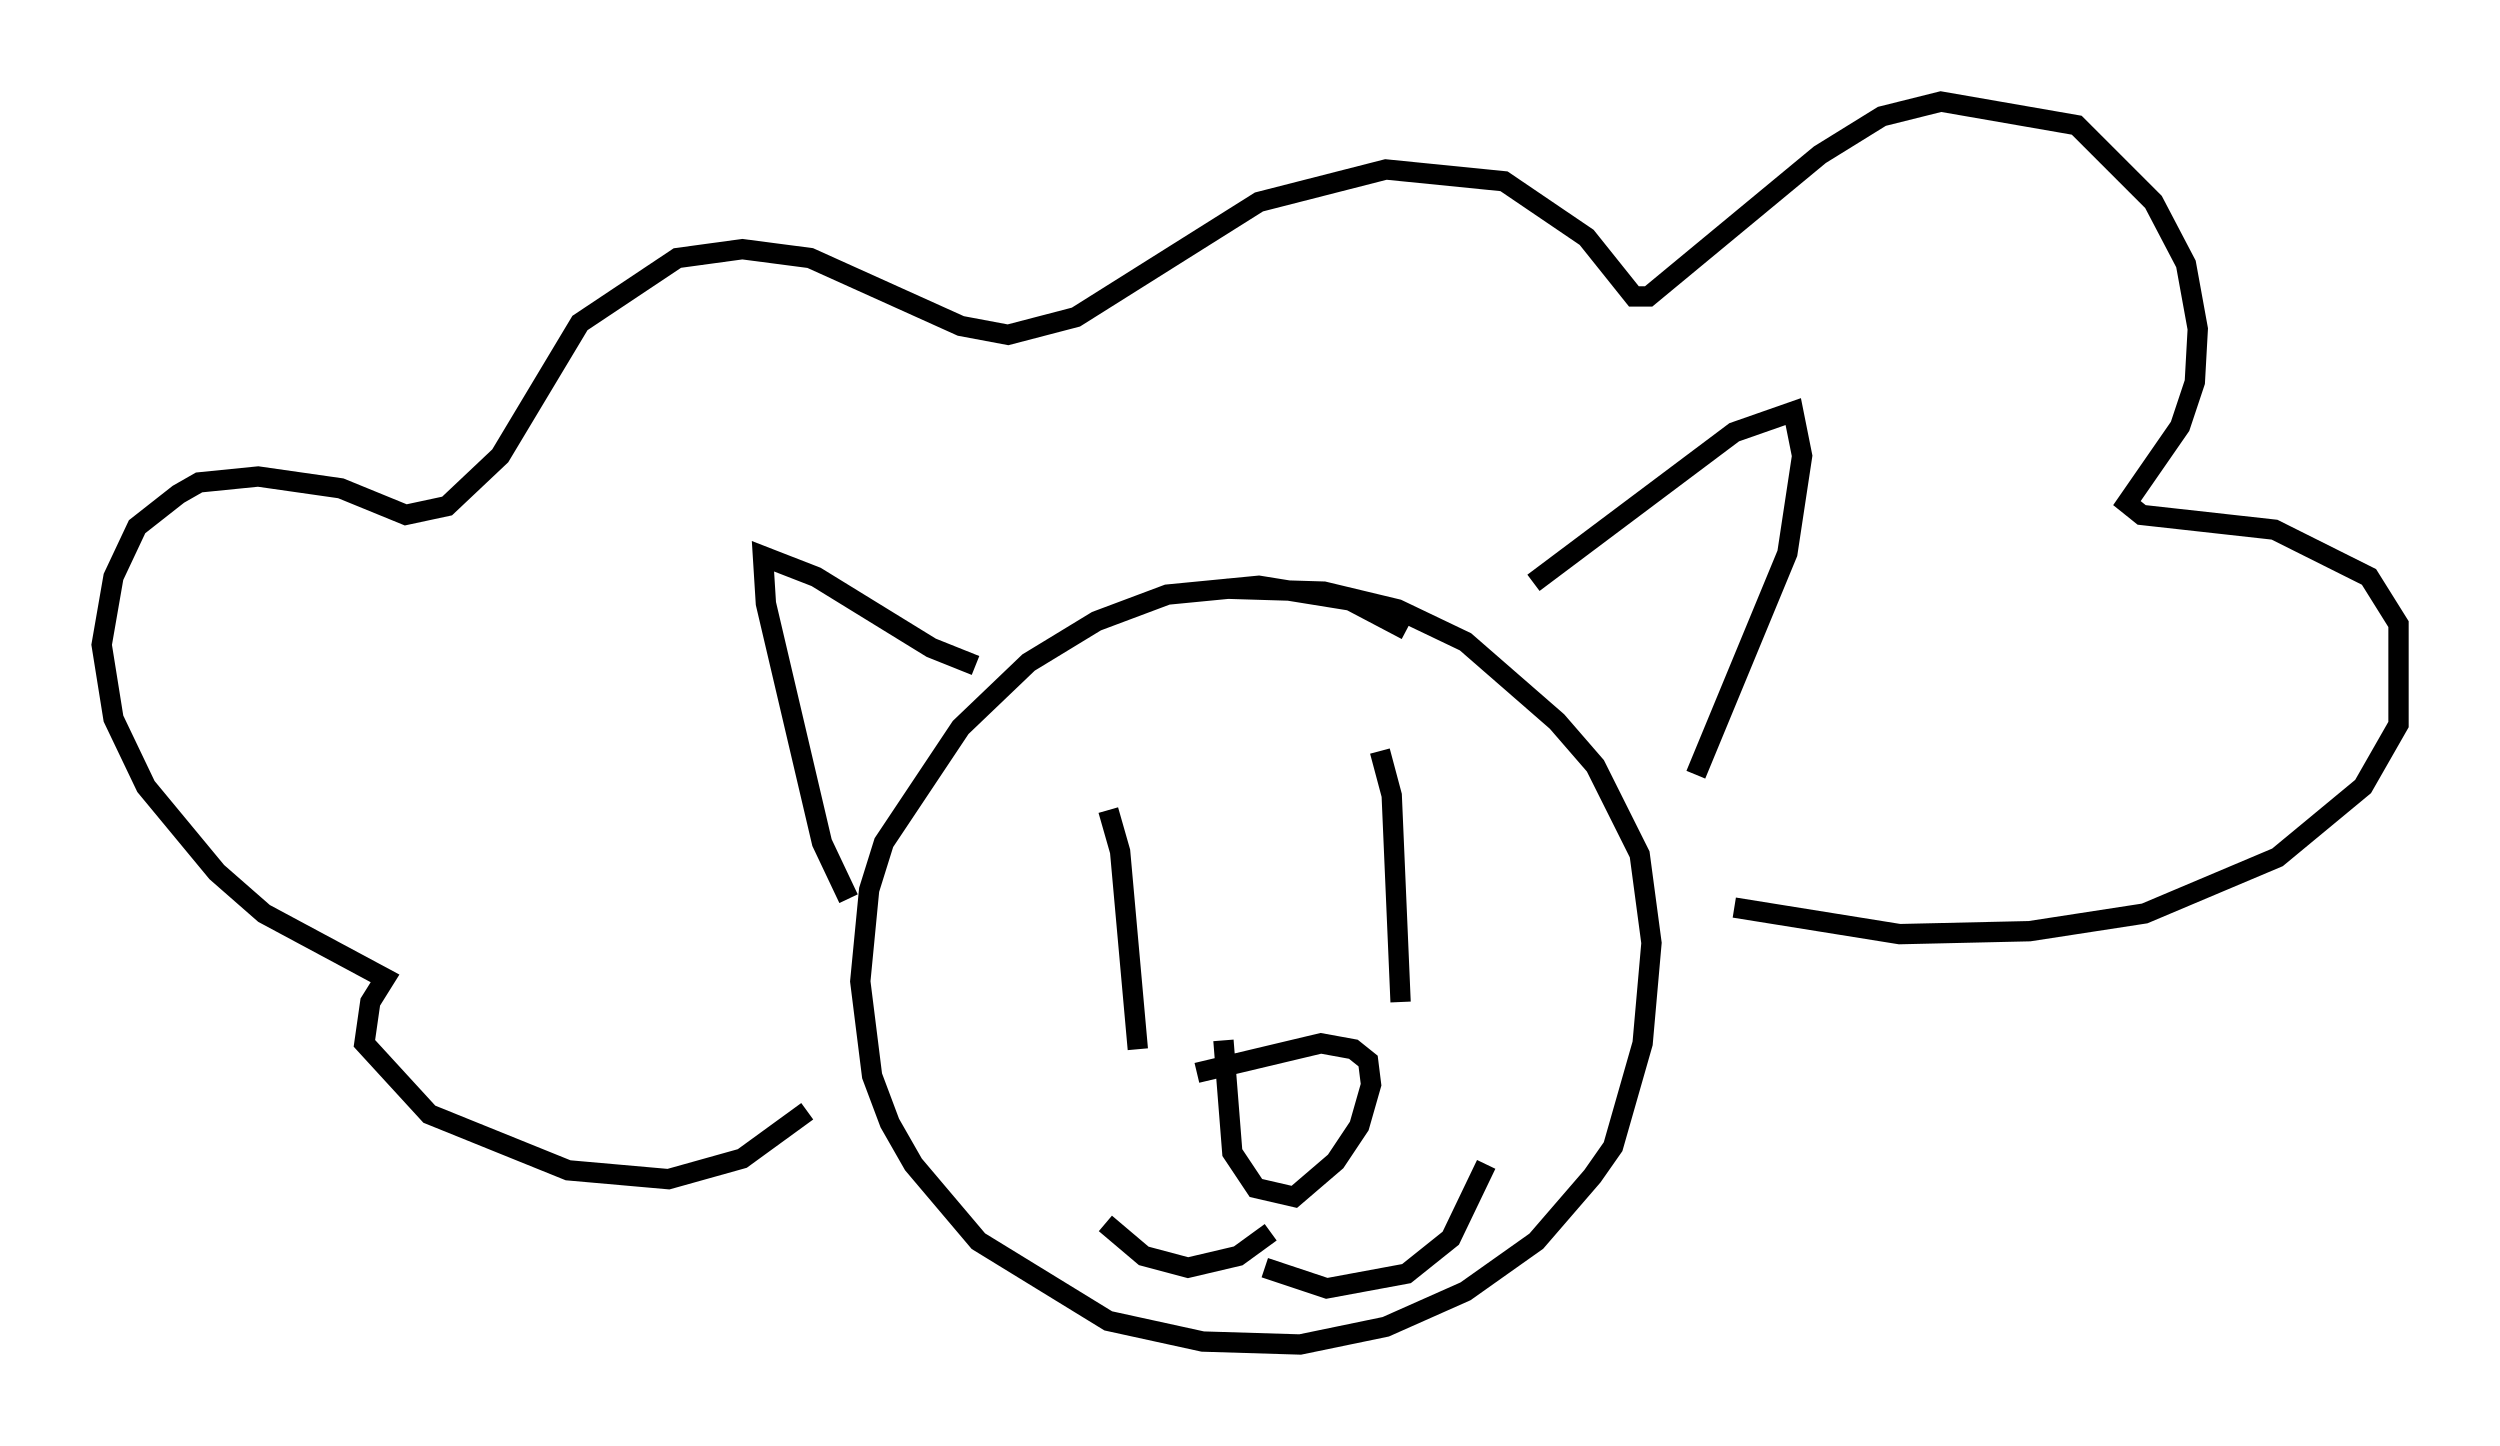 <?xml version="1.0" encoding="utf-8" ?>
<svg baseProfile="full" height="71.151" version="1.1" width="123.005" xmlns="http://www.w3.org/2000/svg" xmlns:ev="http://www.w3.org/2001/xml-events" xmlns:xlink="http://www.w3.org/1999/xlink"><defs /><rect fill="white" height="71.151" width="123.005" x="0" y="0" /><path d="M70.653, 32.452 m-1.453, -1.453 l-2.76, -1.453 -4.503, -0.726 l-4.503, 0.436 -3.486, 1.307 l-3.341, 2.034 -3.341, 3.196 l-3.777, 5.665 -0.726, 2.324 l-0.436, 4.503 0.581, 4.648 l0.872, 2.324 1.162, 2.034 l3.196, 3.777 6.391, 3.922 l4.648, 1.017 4.793, 0.145 l4.212, -0.872 3.922, -1.743 l3.486, -2.469 2.76, -3.196 l1.017, -1.453 1.453, -5.084 l0.436, -4.939 -0.581, -4.358 l-2.179, -4.358 -1.888, -2.179 l-4.503, -3.922 -3.341, -1.598 l-3.631, -0.872 -4.793, -0.145 m-5.81, 10.894 l0.581, 2.034 0.872, 9.732 m11.911, -14.67 l0.581, 2.179 0.436, 10.168 m-10.022, 3.486 l6.101, -1.453 1.598, 0.291 l0.726, 0.581 0.145, 1.162 l-0.581, 2.034 -1.162, 1.743 l-2.034, 1.743 -1.888, -0.436 l-1.162, -1.743 -0.436, -5.52 m2.324, 9.441 l-1.598, 1.162 -2.469, 0.581 l-2.179, -0.581 -1.888, -1.598 m7.844, 2.179 l3.05, 1.017 3.922, -0.726 l2.179, -1.743 1.743, -3.631 m-31.374, -13.073 l-1.307, -2.76 -2.76, -11.765 l-0.145, -2.324 2.615, 1.017 l5.665, 3.486 2.179, 0.872 m27.452, -4.067 l9.877, -7.408 2.905, -1.017 l0.436, 2.179 -0.726, 4.793 l-4.503, 10.894 m-43.721, 16.559 l-3.196, 2.324 -3.631, 1.017 l-4.939, -0.436 -6.827, -2.76 l-3.196, -3.486 0.291, -2.034 l0.726, -1.162 -5.955, -3.196 l-2.324, -2.034 -3.486, -4.212 l-1.598, -3.341 -0.581, -3.631 l0.581, -3.341 1.162, -2.469 l2.034, -1.598 1.017, -0.581 l2.905, -0.291 4.067, 0.581 l3.196, 1.307 2.034, -0.436 l2.615, -2.469 3.922, -6.536 l4.793, -3.196 3.196, -0.436 l3.341, 0.436 7.408, 3.341 l2.324, 0.436 3.341, -0.872 l9.006, -5.665 6.246, -1.598 l5.81, 0.581 4.067, 2.76 l2.324, 2.905 0.726, 0.0 l8.425, -6.972 3.05, -1.888 l2.905, -0.726 6.682, 1.162 l3.777, 3.777 1.598, 3.05 l0.581, 3.196 -0.145, 2.615 l-0.726, 2.179 -2.615, 3.777 l0.726, 0.581 6.536, 0.726 l4.648, 2.324 1.453, 2.324 l0.0, 4.939 -1.743, 3.05 l-4.212, 3.486 -6.536, 2.76 l-5.665, 0.872 -6.391, 0.145 l-8.134, -1.307 " fill="none" stroke="black" stroke-width="1" /></svg>
